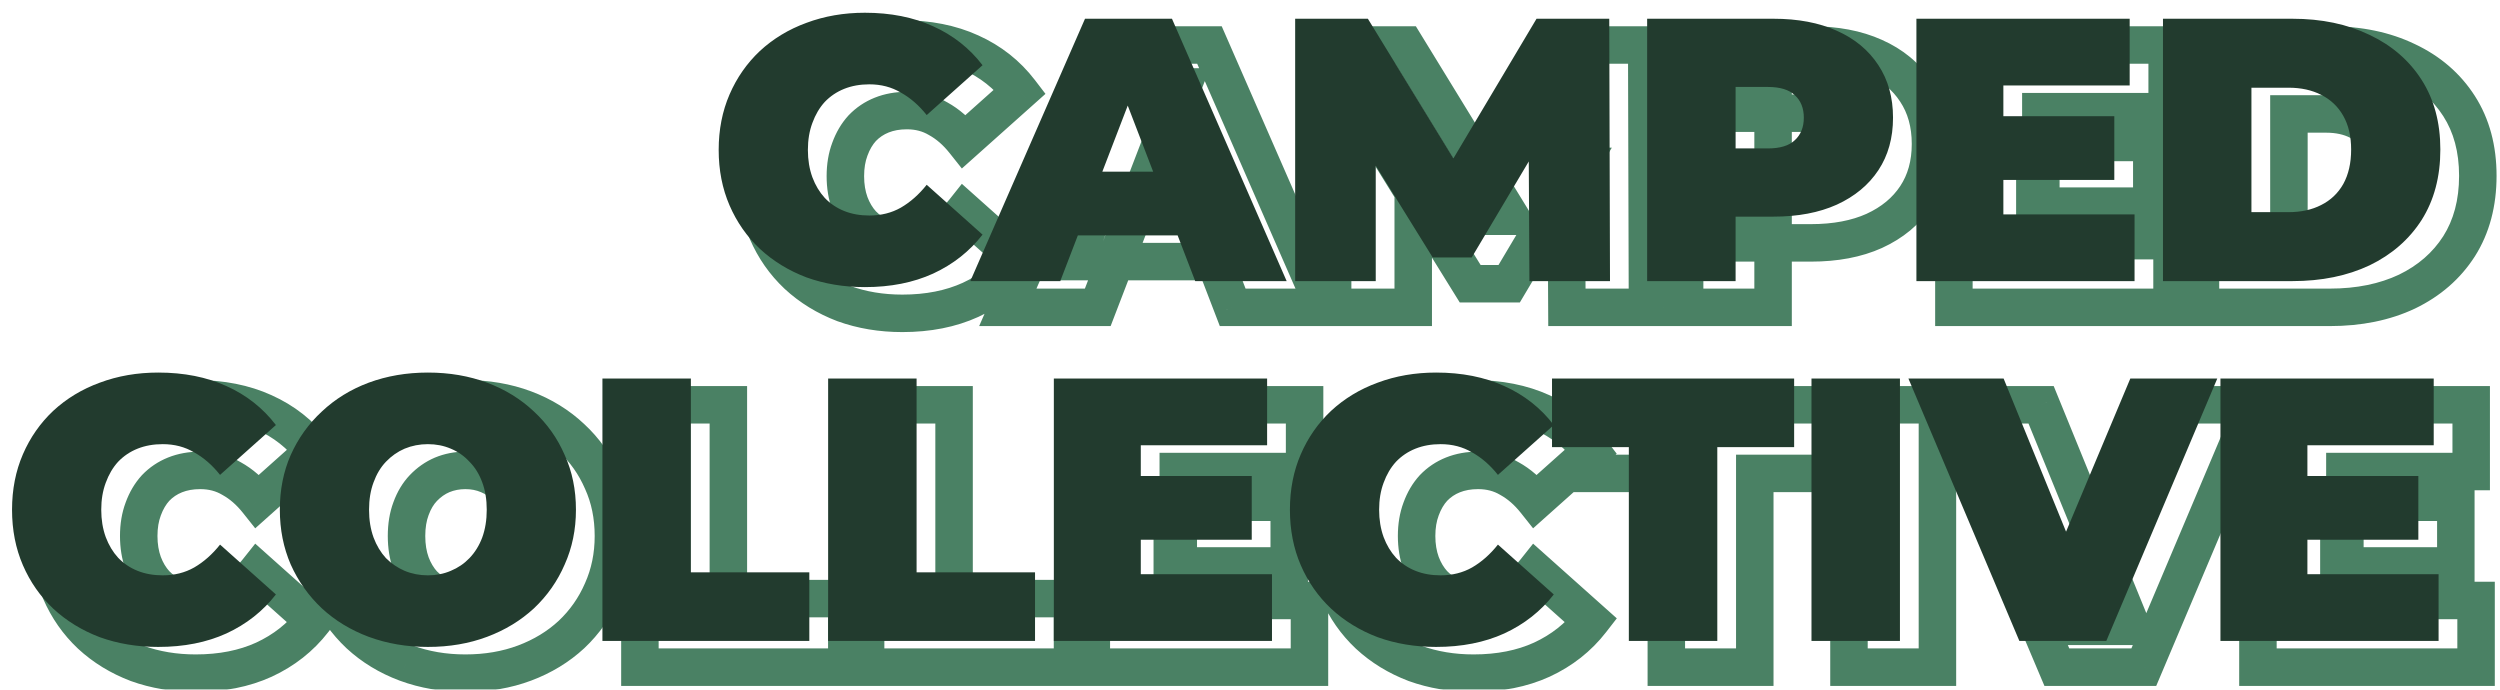 <svg width="667" height="184" viewBox="0 0 667 184" fill="none" xmlns="http://www.w3.org/2000/svg">
<mask id="path-1-outside-1_2178_1533" maskUnits="userSpaceOnUse" x="8" y="5" width="659" height="180" fill="black">
<rect fill="white" x="8" y="5" width="659" height="180"/>
<path d="M240.744 83.6C235.144 83.6 229.944 82.733 225.144 81C220.41 79.2 216.277 76.667 212.744 73.4C209.277 70.133 206.577 66.267 204.644 61.8C202.71 57.333 201.744 52.4 201.744 47C201.744 41.6 202.71 36.667 204.644 32.2C206.577 27.733 209.277 23.867 212.744 20.6C216.277 17.333 220.41 14.833 225.144 13.1C229.944 11.3 235.144 10.4 240.744 10.4C247.61 10.4 253.677 11.6 258.944 14C264.277 16.4 268.677 19.867 272.144 24.4L257.244 37.7C255.177 35.1 252.877 33.1 250.344 31.7C247.877 30.233 245.077 29.5 241.944 29.5C239.477 29.5 237.244 29.9 235.244 30.7C233.244 31.5 231.51 32.667 230.044 34.2C228.644 35.733 227.544 37.6 226.744 39.8C225.944 41.933 225.544 44.333 225.544 47C225.544 49.667 225.944 52.1 226.744 54.3C227.544 56.433 228.644 58.267 230.044 59.8C231.51 61.333 233.244 62.5 235.244 63.3C237.244 64.1 239.477 64.5 241.944 64.5C245.077 64.5 247.877 63.8 250.344 62.4C252.877 60.933 255.177 58.9 257.244 56.3L272.144 69.6C268.677 74.067 264.277 77.533 258.944 80C253.677 82.4 247.61 83.6 240.744 83.6ZM268.881 82L299.481 12H322.681L353.281 82H328.881L306.281 23.2H315.481L292.881 82H268.881ZM287.081 69.8L293.081 52.8H325.281L331.281 69.8H287.081ZM355.548 82V12H374.948L402.948 57.7H392.748L419.948 12H439.348L439.548 82H418.048L417.848 44.4H421.248L402.648 75.7H392.248L372.848 44.4H377.048V82H355.548ZM449.458 82V12H483.158C489.691 12 495.324 13.067 500.058 15.2C504.858 17.333 508.558 20.4 511.158 24.4C513.758 28.333 515.058 33 515.058 38.4C515.058 43.8 513.758 48.467 511.158 52.4C508.558 56.333 504.858 59.4 500.058 61.6C495.324 63.733 489.691 64.8 483.158 64.8H462.558L473.058 54.7V82H449.458ZM473.058 57.3L462.558 46.6H481.658C484.924 46.6 487.324 45.867 488.858 44.4C490.458 42.933 491.258 40.933 491.258 38.4C491.258 35.867 490.458 33.867 488.858 32.4C487.324 30.933 484.924 30.2 481.658 30.2H462.558L473.058 19.5V57.3ZM542.898 38H574.098V55H542.898V38ZM544.498 64.2H579.498V82H521.298V12H578.198V29.8H544.498V64.2ZM587.083 82V12H621.583C629.383 12 636.249 13.433 642.183 16.3C648.116 19.1 652.749 23.1 656.083 28.3C659.416 33.5 661.083 39.7 661.083 46.9C661.083 54.167 659.416 60.433 656.083 65.7C652.749 70.9 648.116 74.933 642.183 77.8C636.249 80.6 629.383 82 621.583 82H587.083ZM610.683 63.6H620.583C623.916 63.6 626.816 62.967 629.283 61.7C631.816 60.433 633.783 58.567 635.183 56.1C636.583 53.567 637.283 50.5 637.283 46.9C637.283 43.367 636.583 40.367 635.183 37.9C633.783 35.433 631.816 33.567 629.283 32.3C626.816 31.033 623.916 30.4 620.583 30.4H610.683V63.6ZM52.212 179.6C46.612 179.6 41.413 178.733 36.612 177C31.879 175.2 27.746 172.667 24.212 169.4C20.746 166.133 18.046 162.267 16.113 157.8C14.179 153.333 13.213 148.4 13.213 143C13.213 137.6 14.179 132.667 16.113 128.2C18.046 123.733 20.746 119.867 24.212 116.6C27.746 113.333 31.879 110.833 36.612 109.1C41.413 107.3 46.612 106.4 52.212 106.4C59.079 106.4 65.146 107.6 70.412 110C75.746 112.4 80.146 115.867 83.612 120.4L68.713 133.7C66.646 131.1 64.346 129.1 61.812 127.7C59.346 126.233 56.546 125.5 53.413 125.5C50.946 125.5 48.712 125.9 46.712 126.7C44.712 127.5 42.979 128.667 41.513 130.2C40.112 131.733 39.013 133.6 38.212 135.8C37.413 137.933 37.013 140.333 37.013 143C37.013 145.667 37.413 148.1 38.212 150.3C39.013 152.433 40.112 154.267 41.513 155.8C42.979 157.333 44.712 158.5 46.712 159.3C48.712 160.1 50.946 160.5 53.413 160.5C56.546 160.5 59.346 159.8 61.812 158.4C64.346 156.933 66.646 154.9 68.713 152.3L83.612 165.6C80.146 170.067 75.746 173.533 70.412 176C65.146 178.4 59.079 179.6 52.212 179.6ZM124.162 179.6C118.495 179.6 113.228 178.7 108.362 176.9C103.562 175.1 99.395 172.567 95.862 169.3C92.328 165.967 89.562 162.067 87.562 157.6C85.628 153.133 84.662 148.267 84.662 143C84.662 137.667 85.628 132.8 87.562 128.4C89.562 123.933 92.328 120.067 95.862 116.8C99.395 113.467 103.562 110.9 108.362 109.1C113.228 107.3 118.495 106.4 124.162 106.4C129.895 106.4 135.162 107.3 139.962 109.1C144.762 110.9 148.928 113.467 152.462 116.8C155.995 120.067 158.728 123.933 160.662 128.4C162.662 132.8 163.662 137.667 163.662 143C163.662 148.267 162.662 153.133 160.662 157.6C158.728 162.067 155.995 165.967 152.462 169.3C148.928 172.567 144.762 175.1 139.962 176.9C135.162 178.7 129.895 179.6 124.162 179.6ZM124.162 160.5C126.362 160.5 128.395 160.1 130.262 159.3C132.195 158.5 133.862 157.367 135.262 155.9C136.728 154.367 137.862 152.533 138.662 150.4C139.462 148.2 139.862 145.733 139.862 143C139.862 140.267 139.462 137.833 138.662 135.7C137.862 133.5 136.728 131.667 135.262 130.2C133.862 128.667 132.195 127.5 130.262 126.7C128.395 125.9 126.362 125.5 124.162 125.5C121.962 125.5 119.895 125.9 117.962 126.7C116.095 127.5 114.428 128.667 112.962 130.2C111.562 131.667 110.462 133.5 109.662 135.7C108.862 137.833 108.462 140.267 108.462 143C108.462 145.733 108.862 148.2 109.662 150.4C110.462 152.533 111.562 154.367 112.962 155.9C114.428 157.367 116.095 158.5 117.962 159.3C119.895 160.1 121.962 160.5 124.162 160.5ZM170.727 178V108H194.327V159.7H225.927V178H170.727ZM230.946 178V108H254.546V159.7H286.146V178H230.946ZM312.765 134H343.965V151H312.765V134ZM314.365 160.2H349.365V178H291.165V108H348.065V125.8H314.365V160.2ZM393.15 179.6C387.55 179.6 382.35 178.733 377.55 177C372.817 175.2 368.683 172.667 365.15 169.4C361.683 166.133 358.983 162.267 357.05 157.8C355.117 153.333 354.15 148.4 354.15 143C354.15 137.6 355.117 132.667 357.05 128.2C358.983 123.733 361.683 119.867 365.15 116.6C368.683 113.333 372.817 110.833 377.55 109.1C382.35 107.3 387.55 106.4 393.15 106.4C400.017 106.4 406.083 107.6 411.35 110C416.683 112.4 421.083 115.867 424.55 120.4L409.65 133.7C407.583 131.1 405.283 129.1 402.75 127.7C400.283 126.233 397.483 125.5 394.35 125.5C391.883 125.5 389.65 125.9 387.65 126.7C385.65 127.5 383.917 128.667 382.45 130.2C381.05 131.733 379.95 133.6 379.15 135.8C378.35 137.933 377.95 140.333 377.95 143C377.95 145.667 378.35 148.1 379.15 150.3C379.95 152.433 381.05 154.267 382.45 155.8C383.917 157.333 385.65 158.5 387.65 159.3C389.65 160.1 391.883 160.5 394.35 160.5C397.483 160.5 400.283 159.8 402.75 158.4C405.283 156.933 407.583 154.9 409.65 152.3L424.55 165.6C421.083 170.067 416.683 173.533 411.35 176C406.083 178.4 400.017 179.6 393.15 179.6ZM444.576 178V126.3H424.076V108H488.676V126.3H468.176V178H444.576ZM493.305 178V108H516.905V178H493.305ZM548.766 178L519.166 108H544.566L568.666 167.1H553.566L578.366 108H601.566L571.966 178H548.766ZM624.015 134H655.215V151H624.015V134ZM625.615 160.2H660.615V178H602.415V108H659.315V125.8H625.615V160.2Z"/>
</mask>
<path d="M225.144 81L223.367 85.674L223.406 85.689L223.446 85.703L225.144 81ZM212.744 73.4L209.315 77.039L209.332 77.055L209.349 77.071L212.744 73.4ZM204.644 61.8L200.055 63.786L200.055 63.786L204.644 61.8ZM204.644 32.2L200.055 30.214L200.055 30.214L204.644 32.2ZM212.744 20.6L209.349 16.929L209.332 16.945L209.315 16.961L212.744 20.6ZM225.144 13.1L226.863 17.795L226.881 17.788L226.899 17.782L225.144 13.1ZM258.944 14L256.87 18.55L256.881 18.555L256.892 18.56L258.944 14ZM272.144 24.4L275.473 28.13L278.931 25.044L276.116 21.363L272.144 24.4ZM257.244 37.7L253.33 40.811L256.624 44.956L260.573 41.43L257.244 37.7ZM250.344 31.7L247.788 35.998L247.856 36.038L247.925 36.076L250.344 31.7ZM235.244 30.7L237.101 35.342L237.101 35.342L235.244 30.7ZM230.044 34.2L226.431 30.744L226.39 30.786L226.351 30.829L230.044 34.2ZM226.744 39.8L231.425 41.556L231.434 41.532L231.443 41.509L226.744 39.8ZM226.744 54.3L222.045 56.009L222.053 56.032L222.062 56.056L226.744 54.3ZM230.044 59.8L226.351 63.171L226.39 63.214L226.431 63.256L230.044 59.8ZM235.244 63.3L233.387 67.942L233.387 67.942L235.244 63.3ZM250.344 62.4L252.812 66.748L252.83 66.738L252.849 66.727L250.344 62.4ZM257.244 56.3L260.573 52.57L256.624 49.044L253.33 53.189L257.244 56.3ZM272.144 69.6L276.094 72.666L278.956 68.978L275.473 65.87L272.144 69.6ZM258.944 80L261.017 84.55L261.03 84.544L261.043 84.538L258.944 80ZM240.744 78.6C235.667 78.6 231.047 77.816 226.842 76.297L223.446 85.703C228.841 87.651 234.621 88.6 240.744 88.6V78.6ZM226.921 76.326C222.754 74.742 219.177 72.538 216.138 69.729L209.349 77.071C213.377 80.795 218.067 83.658 223.367 85.674L226.921 76.326ZM216.173 69.761C213.212 66.971 210.902 63.67 209.232 59.814L200.055 63.786C202.253 68.863 205.342 73.296 209.315 77.039L216.173 69.761ZM209.232 59.814C207.599 56.04 206.744 51.792 206.744 47H196.744C196.744 53.008 197.822 58.627 200.055 63.786L209.232 59.814ZM206.744 47C206.744 42.208 207.599 37.96 209.232 34.186L200.055 30.214C197.822 35.373 196.744 40.992 196.744 47H206.744ZM209.232 34.186C210.902 30.33 213.212 27.029 216.173 24.239L209.315 16.961C205.342 20.704 202.253 25.137 200.055 30.214L209.232 34.186ZM216.138 24.271C219.163 21.474 222.72 19.312 226.863 17.795L223.424 8.405C218.101 10.354 213.391 13.192 209.349 16.929L216.138 24.271ZM226.899 17.782C231.088 16.211 235.688 15.4 240.744 15.4V5.4C234.6 5.4 228.799 6.389 223.388 8.418L226.899 17.782ZM240.744 15.4C247.027 15.4 252.365 16.497 256.87 18.55L261.017 9.45C254.989 6.703 248.194 5.4 240.744 5.4V15.4ZM256.892 18.56C261.488 20.628 265.222 23.58 268.172 27.437L276.116 21.363C272.132 16.154 267.066 12.172 260.996 9.44L256.892 18.56ZM268.814 20.67L253.914 33.97L260.573 41.43L275.473 28.13L268.814 20.67ZM261.158 34.589C258.741 31.548 255.951 29.086 252.762 27.324L247.925 36.076C249.803 37.114 251.613 38.652 253.33 40.811L261.158 34.589ZM252.899 27.402C249.589 25.434 245.891 24.5 241.944 24.5V34.5C244.263 34.5 246.165 35.032 247.788 35.998L252.899 27.402ZM241.944 24.5C238.932 24.5 236.057 24.99 233.387 26.058L237.101 35.342C238.431 34.81 240.022 34.5 241.944 34.5V24.5ZM233.387 26.058C230.734 27.119 228.399 28.686 226.431 30.744L233.657 37.656C234.622 36.647 235.754 35.881 237.101 35.342L233.387 26.058ZM226.351 30.829C224.458 32.903 223.04 35.355 222.045 38.091L231.443 41.509C232.048 39.845 232.83 38.564 233.736 37.571L226.351 30.829ZM222.062 38.044C221.019 40.826 220.544 43.834 220.544 47H230.544C230.544 44.833 230.868 43.041 231.425 41.556L222.062 38.044ZM220.544 47C220.544 50.169 221.02 53.191 222.045 56.009L231.443 52.591C230.868 51.01 230.544 49.164 230.544 47H220.544ZM222.062 56.056C223.064 58.727 224.482 61.123 226.351 63.171L233.736 56.429C232.806 55.41 232.023 54.139 231.425 52.544L222.062 56.056ZM226.431 63.256C228.399 65.314 230.734 66.881 233.387 67.942L237.101 58.658C235.754 58.119 234.622 57.353 233.657 56.344L226.431 63.256ZM233.387 67.942C236.057 69.01 238.932 69.5 241.944 69.5V59.5C240.022 59.5 238.431 59.19 237.101 58.658L233.387 67.942ZM241.944 69.5C245.849 69.5 249.516 68.619 252.812 66.748L247.876 58.052C246.238 58.981 244.305 59.5 241.944 59.5V69.5ZM252.849 66.727C255.992 64.908 258.754 62.436 261.158 59.411L253.33 53.189C251.6 55.364 249.762 56.959 247.839 58.073L252.849 66.727ZM253.914 60.03L268.814 73.33L275.473 65.87L260.573 52.57L253.914 60.03ZM268.194 66.534C265.237 70.344 261.482 73.317 256.845 75.462L261.043 84.538C267.072 81.749 272.117 77.789 276.094 72.666L268.194 66.534ZM256.87 75.45C252.365 77.503 247.027 78.6 240.744 78.6V88.6C248.194 88.6 254.989 87.297 261.017 84.55L256.87 75.45ZM268.881 82L264.3 79.997L261.239 87H268.881V82ZM299.481 12V7H296.21L294.9 9.997L299.481 12ZM322.681 12L327.263 9.997L325.952 7H322.681V12ZM353.281 82V87H360.924L357.863 79.997L353.281 82ZM328.881 82L324.214 83.794L325.446 87H328.881V82ZM306.281 23.2V18.2H299.003L301.614 24.994L306.281 23.2ZM315.481 23.2L320.148 24.994L322.76 18.2H315.481V23.2ZM292.881 82V87H296.316L297.548 83.794L292.881 82ZM287.081 69.8L282.366 68.136L280.014 74.8H287.081V69.8ZM293.081 52.8V47.8H289.544L288.366 51.136L293.081 52.8ZM325.281 52.8L329.996 51.136L328.819 47.8H325.281V52.8ZM331.281 69.8V74.8H338.348L335.996 68.136L331.281 69.8ZM273.463 84.003L304.063 14.003L294.9 9.997L264.3 79.997L273.463 84.003ZM299.481 17H322.681V7H299.481V17ZM318.1 14.003L348.7 84.003L357.863 79.997L327.263 9.997L318.1 14.003ZM353.281 77H328.881V87H353.281V77ZM333.548 80.206L310.948 21.406L301.614 24.994L324.214 83.794L333.548 80.206ZM306.281 28.2H315.481V18.2H306.281V28.2ZM310.814 21.406L288.214 80.206L297.548 83.794L320.148 24.994L310.814 21.406ZM292.881 77H268.881V87H292.881V77ZM291.796 71.464L297.796 54.464L288.366 51.136L282.366 68.136L291.796 71.464ZM293.081 57.8H325.281V47.8H293.081V57.8ZM320.566 54.464L326.566 71.464L335.996 68.136L329.996 51.136L320.566 54.464ZM331.281 64.8H287.081V74.8H331.281V64.8ZM355.548 82H350.548V87H355.548V82ZM355.548 12V7H350.548V12H355.548ZM374.948 12L379.211 9.388L377.748 7H374.948V12ZM402.948 57.7V62.7H411.875L407.211 55.088L402.948 57.7ZM392.748 57.7L388.451 55.143L383.953 62.7H392.748V57.7ZM419.948 12V7H417.105L415.651 9.443L419.948 12ZM439.348 12L444.348 11.986L444.333 7H439.348V12ZM439.548 82V87H444.562L444.548 81.986L439.548 82ZM418.048 82L413.048 82.027L413.074 87H418.048V82ZM417.848 44.4V39.4H412.821L412.848 44.427L417.848 44.4ZM421.248 44.4L425.546 46.954L430.035 39.4H421.248V44.4ZM402.648 75.7V80.7H405.493L406.946 78.254L402.648 75.7ZM392.248 75.7L387.998 78.334L389.464 80.7H392.248V75.7ZM372.848 44.4V39.4H363.866L368.598 47.034L372.848 44.4ZM377.048 44.4H382.048V39.4H377.048V44.4ZM377.048 82V87H382.048V82H377.048ZM360.548 82V12H350.548V82H360.548ZM355.548 17H374.948V7H355.548V17ZM370.684 14.612L398.684 60.312L407.211 55.088L379.211 9.388L370.684 14.612ZM402.948 52.7H392.748V62.7H402.948V52.7ZM397.044 60.257L424.244 14.557L415.651 9.443L388.451 55.143L397.044 60.257ZM419.948 17H439.348V7H419.948V17ZM434.348 12.014L434.548 82.014L444.548 81.986L444.348 11.986L434.348 12.014ZM439.548 77H418.048V87H439.548V77ZM423.048 81.973L422.848 44.373L412.848 44.427L413.048 82.027L423.048 81.973ZM417.848 49.4H421.248V39.4H417.848V49.4ZM416.949 41.846L398.349 73.146L406.946 78.254L425.546 46.954L416.949 41.846ZM402.648 70.7H392.248V80.7H402.648V70.7ZM396.498 73.066L377.098 41.766L368.598 47.034L387.998 78.334L396.498 73.066ZM372.848 49.4H377.048V39.4H372.848V49.4ZM372.048 44.4V82H382.048V44.4H372.048ZM377.048 77H355.548V87H377.048V77ZM449.458 82H444.458V87H449.458V82ZM449.458 12V7H444.458V12H449.458ZM500.058 15.2L498.003 19.758L498.015 19.764L498.027 19.769L500.058 15.2ZM511.158 24.4L506.966 27.125L506.976 27.141L506.987 27.157L511.158 24.4ZM511.158 52.4L506.987 49.643L506.987 49.643L511.158 52.4ZM500.058 61.6L502.112 66.158L502.127 66.152L502.141 66.145L500.058 61.6ZM462.558 64.8L459.092 61.197L450.147 69.8H462.558V64.8ZM473.058 54.7H478.058V42.953L469.592 51.096L473.058 54.7ZM473.058 82V87H478.058V82H473.058ZM473.058 57.3L469.489 60.802L478.058 69.534V57.3H473.058ZM462.558 46.6V41.6H450.646L458.989 50.102L462.558 46.6ZM488.858 44.4L485.479 40.714L485.44 40.75L485.402 40.787L488.858 44.4ZM488.858 32.4L485.402 36.013L485.44 36.05L485.479 36.086L488.858 32.4ZM462.558 30.2L458.989 26.698L450.646 35.2H462.558V30.2ZM473.058 19.5H478.058V7.266L469.489 15.998L473.058 19.5ZM454.458 82V12H444.458V82H454.458ZM449.458 17H483.158V7H449.458V17ZM483.158 17C489.16 17 494.06 17.981 498.003 19.758L502.112 10.642C496.589 8.152 490.222 7 483.158 7V17ZM498.027 19.769C502.036 21.551 504.945 24.017 506.966 27.125L515.35 21.675C512.17 16.783 507.679 13.116 502.089 10.631L498.027 19.769ZM506.987 27.157C508.971 30.158 510.058 33.834 510.058 38.4H520.058C520.058 32.166 518.545 26.508 515.329 21.643L506.987 27.157ZM510.058 38.4C510.058 42.966 508.971 46.642 506.987 49.643L515.329 55.157C518.545 50.292 520.058 44.634 520.058 38.4H510.058ZM506.987 49.643C504.962 52.706 502.03 55.196 497.975 57.055L502.141 66.145C507.686 63.604 512.154 59.961 515.329 55.157L506.987 49.643ZM498.003 57.042C494.06 58.819 489.16 59.8 483.158 59.8V69.8C490.222 69.8 496.589 68.648 502.112 66.158L498.003 57.042ZM483.158 59.8H462.558V69.8H483.158V59.8ZM466.024 68.403L476.524 58.303L469.592 51.096L459.092 61.197L466.024 68.403ZM468.058 54.7V82H478.058V54.7H468.058ZM473.058 77H449.458V87H473.058V77ZM476.627 53.798L466.127 43.098L458.989 50.102L469.489 60.802L476.627 53.798ZM462.558 51.6H481.658V41.6H462.558V51.6ZM481.658 51.6C485.537 51.6 489.456 50.747 492.314 48.013L485.402 40.787C485.193 40.986 484.312 41.6 481.658 41.6V51.6ZM492.236 48.086C495.045 45.512 496.258 42.078 496.258 38.4H486.258C486.258 39.788 485.871 40.355 485.479 40.714L492.236 48.086ZM496.258 38.4C496.258 34.722 495.045 31.288 492.236 28.714L485.479 36.086C485.871 36.445 486.258 37.012 486.258 38.4H496.258ZM492.314 28.787C489.456 26.053 485.537 25.2 481.658 25.2V35.2C484.312 35.2 485.193 35.814 485.402 36.013L492.314 28.787ZM481.658 25.2H462.558V35.2H481.658V25.2ZM466.127 33.702L476.627 23.002L469.489 15.998L458.989 26.698L466.127 33.702ZM468.058 19.5V57.3H478.058V19.5H468.058ZM542.898 38V33H537.898V38H542.898ZM574.098 38H579.098V33H574.098V38ZM574.098 55V60H579.098V55H574.098ZM542.898 55H537.898V60H542.898V55ZM544.498 64.2H539.498V69.2H544.498V64.2ZM579.498 64.2H584.498V59.2H579.498V64.2ZM579.498 82V87H584.498V82H579.498ZM521.298 82H516.298V87H521.298V82ZM521.298 12V7H516.298V12H521.298ZM578.198 12H583.198V7H578.198V12ZM578.198 29.8V34.8H583.198V29.8H578.198ZM544.498 29.8V24.8H539.498V29.8H544.498ZM542.898 43H574.098V33H542.898V43ZM569.098 38V55H579.098V38H569.098ZM574.098 50H542.898V60H574.098V50ZM547.898 55V38H537.898V55H547.898ZM544.498 69.2H579.498V59.2H544.498V69.2ZM574.498 64.2V82H584.498V64.2H574.498ZM579.498 77H521.298V87H579.498V77ZM526.298 82V12H516.298V82H526.298ZM521.298 17H578.198V7H521.298V17ZM573.198 12V29.8H583.198V12H573.198ZM578.198 24.8H544.498V34.8H578.198V24.8ZM539.498 29.8V64.2H549.498V29.8H539.498ZM587.083 82H582.083V87H587.083V82ZM587.083 12V7H582.083V12H587.083ZM642.183 16.3L640.008 20.802L640.028 20.812L640.049 20.822L642.183 16.3ZM656.083 28.3L651.873 30.998L651.873 30.998L656.083 28.3ZM656.083 65.7L660.292 68.398L660.3 68.386L660.308 68.374L656.083 65.7ZM642.183 77.8L644.317 82.322L644.337 82.312L644.358 82.302L642.183 77.8ZM610.683 63.6H605.683V68.6H610.683V63.6ZM629.283 61.7L627.047 57.228L627.023 57.24L626.999 57.252L629.283 61.7ZM635.183 56.1L639.531 58.568L639.545 58.543L639.559 58.518L635.183 56.1ZM635.183 37.9L639.531 35.432L639.531 35.432L635.183 37.9ZM629.283 32.3L626.999 36.748L627.023 36.76L627.047 36.772L629.283 32.3ZM610.683 30.4V25.4H605.683V30.4H610.683ZM592.083 82V12H582.083V82H592.083ZM587.083 17H621.583V7H587.083V17ZM621.583 17C628.767 17 634.866 18.318 640.008 20.802L644.358 11.798C637.633 8.549 629.999 7 621.583 7V17ZM640.049 20.822C645.188 23.247 649.079 26.639 651.873 30.998L660.292 25.602C656.42 19.561 651.044 14.953 644.317 11.778L640.049 20.822ZM651.873 30.998C654.61 35.267 656.083 40.495 656.083 46.9H666.083C666.083 38.905 664.223 31.733 660.292 25.602L651.873 30.998ZM656.083 46.9C656.083 53.38 654.606 58.684 651.858 63.026L660.308 68.374C664.227 62.182 666.083 54.953 666.083 46.9H656.083ZM651.873 63.002C649.072 67.372 645.167 70.805 640.008 73.298L644.358 82.302C651.065 79.062 656.427 74.428 660.292 68.398L651.873 63.002ZM640.049 73.278C634.897 75.709 628.783 77 621.583 77V87C629.983 87 637.602 85.491 644.317 82.322L640.049 73.278ZM621.583 77H587.083V87H621.583V77ZM610.683 68.6H620.583V58.6H610.683V68.6ZM620.583 68.6C624.551 68.6 628.264 67.844 631.567 66.148L626.999 57.252C625.368 58.09 623.281 58.6 620.583 58.6V68.6ZM631.519 66.172C634.941 64.461 637.642 61.896 639.531 58.568L630.834 53.632C629.923 55.237 628.691 56.406 627.047 57.228L631.519 66.172ZM639.559 58.518C641.456 55.085 642.283 51.143 642.283 46.9H632.283C632.283 49.857 631.709 52.048 630.807 53.682L639.559 58.518ZM642.283 46.9C642.283 42.712 641.451 38.815 639.531 35.432L630.834 40.368C631.714 41.919 632.283 44.022 632.283 46.9H642.283ZM639.531 35.432C637.642 32.104 634.941 29.539 631.519 27.828L627.047 36.772C628.691 37.594 629.923 38.763 630.834 40.368L639.531 35.432ZM631.567 27.852C628.264 26.156 624.551 25.4 620.583 25.4V35.4C623.281 35.4 625.368 35.91 626.999 36.748L631.567 27.852ZM620.583 25.4H610.683V35.4H620.583V25.4ZM605.683 30.4V63.6H615.683V30.4H605.683ZM36.612 177L34.835 181.673L34.875 181.688L34.914 181.703L36.612 177ZM24.212 169.4L20.784 173.039L20.801 173.055L20.818 173.071L24.212 169.4ZM16.113 157.8L11.524 159.786L11.524 159.786L16.113 157.8ZM16.113 128.2L11.524 126.214L11.524 126.214L16.113 128.2ZM24.212 116.6L20.818 112.929L20.801 112.945L20.784 112.961L24.212 116.6ZM36.612 109.1L38.332 113.795L38.35 113.788L38.368 113.782L36.612 109.1ZM70.412 110L68.339 114.55L68.35 114.555L68.361 114.56L70.412 110ZM83.612 120.4L86.942 124.13L90.399 121.044L87.584 117.363L83.612 120.4ZM68.713 133.7L64.798 136.811L68.093 140.956L72.042 137.43L68.713 133.7ZM61.812 127.7L59.257 131.998L59.325 132.038L59.394 132.076L61.812 127.7ZM46.712 126.7L48.569 131.342L48.569 131.342L46.712 126.7ZM41.513 130.2L37.899 126.744L37.859 126.786L37.82 126.829L41.513 130.2ZM38.212 135.8L42.894 137.556L42.903 137.532L42.911 137.509L38.212 135.8ZM38.212 150.3L33.514 152.009L33.522 152.032L33.531 152.056L38.212 150.3ZM41.513 155.8L37.82 159.171L37.859 159.214L37.899 159.256L41.513 155.8ZM46.712 159.3L44.855 163.942L44.855 163.942L46.712 159.3ZM61.812 158.4L64.281 162.748L64.299 162.738L64.318 162.727L61.812 158.4ZM68.713 152.3L72.042 148.57L68.093 145.044L64.798 149.189L68.713 152.3ZM83.612 165.6L87.562 168.666L90.424 164.978L86.942 161.87L83.612 165.6ZM70.412 176L72.486 180.55L72.499 180.544L72.511 180.538L70.412 176ZM52.212 174.6C47.135 174.6 42.516 173.816 38.311 172.297L34.914 181.703C40.309 183.651 46.09 184.6 52.212 184.6V174.6ZM38.39 172.327C34.223 170.742 30.646 168.538 27.607 165.729L20.818 173.071C24.846 176.795 29.535 179.658 34.835 181.673L38.39 172.327ZM27.642 165.761C24.681 162.971 22.37 159.67 20.701 155.814L11.524 159.786C13.721 164.863 16.811 169.296 20.784 173.039L27.642 165.761ZM20.701 155.814C19.067 152.04 18.212 147.792 18.212 143H8.213C8.213 149.008 9.291 154.627 11.524 159.786L20.701 155.814ZM18.212 143C18.212 138.208 19.067 133.96 20.701 130.186L11.524 126.214C9.291 131.373 8.213 136.992 8.213 143H18.212ZM20.701 130.186C22.37 126.33 24.681 123.029 27.642 120.239L20.784 112.961C16.811 116.704 13.721 121.137 11.524 126.214L20.701 130.186ZM27.607 120.271C30.632 117.474 34.189 115.312 38.332 113.795L34.893 104.405C29.569 106.354 24.86 109.192 20.818 112.929L27.607 120.271ZM38.368 113.782C42.557 112.211 47.157 111.4 52.212 111.4V101.4C46.068 101.4 40.268 102.389 34.857 104.418L38.368 113.782ZM52.212 111.4C58.495 111.4 63.833 112.497 68.339 114.55L72.486 105.45C66.458 102.703 59.663 101.4 52.212 101.4V111.4ZM68.361 114.56C72.957 116.628 76.691 119.58 79.641 123.437L87.584 117.363C83.601 112.154 78.534 108.172 72.464 105.44L68.361 114.56ZM80.283 116.67L65.383 129.97L72.042 137.43L86.942 124.13L80.283 116.67ZM72.627 130.589C70.21 127.548 67.42 125.086 64.231 123.324L59.394 132.076C61.272 133.114 63.082 134.652 64.798 136.811L72.627 130.589ZM64.368 123.402C61.058 121.434 57.36 120.5 53.413 120.5V130.5C55.732 130.5 57.634 131.032 59.257 131.998L64.368 123.402ZM53.413 120.5C50.401 120.5 47.526 120.99 44.855 122.058L48.569 131.342C49.9 130.81 51.49 130.5 53.413 130.5V120.5ZM44.856 122.058C42.203 123.119 39.868 124.686 37.899 126.744L45.126 133.656C46.091 132.647 47.222 131.881 48.569 131.342L44.856 122.058ZM37.82 126.829C35.926 128.903 34.509 131.355 33.514 134.091L42.911 137.509C43.516 135.845 44.299 134.564 45.205 133.571L37.82 126.829ZM33.531 134.044C32.488 136.826 32.013 139.834 32.013 143H42.013C42.013 140.833 42.337 139.041 42.894 137.556L33.531 134.044ZM32.013 143C32.013 146.169 32.489 149.191 33.514 152.009L42.911 148.591C42.336 147.009 42.013 145.164 42.013 143H32.013ZM33.531 152.056C34.533 154.727 35.95 157.124 37.82 159.171L45.205 152.429C44.275 151.41 43.492 150.139 42.894 148.544L33.531 152.056ZM37.899 159.256C39.868 161.314 42.203 162.881 44.855 163.942L48.569 154.658C47.222 154.119 46.091 153.353 45.126 152.344L37.899 159.256ZM44.855 163.942C47.526 165.01 50.401 165.5 53.413 165.5V155.5C51.49 155.5 49.9 155.19 48.569 154.658L44.855 163.942ZM53.413 165.5C57.318 165.5 60.985 164.619 64.281 162.748L59.344 154.052C57.707 154.981 55.773 155.5 53.413 155.5V165.5ZM64.318 162.727C67.46 160.908 70.223 158.436 72.627 155.411L64.798 149.189C63.069 151.364 61.231 152.959 59.307 154.073L64.318 162.727ZM65.383 156.03L80.283 169.33L86.942 161.87L72.042 148.57L65.383 156.03ZM79.663 162.534C76.706 166.344 72.951 169.317 68.314 171.462L72.511 180.538C78.541 177.749 83.586 173.789 87.562 168.666L79.663 162.534ZM68.339 171.45C63.833 173.503 58.495 174.6 52.212 174.6V184.6C59.663 184.6 66.458 183.297 72.486 180.55L68.339 171.45ZM108.362 176.9L106.606 181.582L106.617 181.586L106.627 181.59L108.362 176.9ZM95.862 169.3L92.431 172.937L92.449 172.954L92.467 172.971L95.862 169.3ZM87.562 157.6L82.973 159.586L82.986 159.615L82.998 159.643L87.562 157.6ZM87.562 128.4L82.998 126.357L82.991 126.373L82.984 126.389L87.562 128.4ZM95.862 116.8L99.256 120.471L99.275 120.454L99.293 120.437L95.862 116.8ZM108.362 109.1L106.627 104.41L106.617 104.414L106.606 104.418L108.362 109.1ZM139.962 109.1L138.206 113.782L138.206 113.782L139.962 109.1ZM152.462 116.8L149.031 120.437L149.049 120.454L149.067 120.471L152.462 116.8ZM160.662 128.4L156.073 130.386L156.091 130.428L156.11 130.469L160.662 128.4ZM160.662 157.6L156.098 155.557L156.086 155.585L156.073 155.614L160.662 157.6ZM152.462 169.3L155.856 172.971L155.874 172.954L155.893 172.937L152.462 169.3ZM139.962 176.9L138.206 172.218L138.206 172.218L139.962 176.9ZM130.262 159.3L128.35 154.68L128.321 154.692L128.292 154.704L130.262 159.3ZM135.262 155.9L131.649 152.444L131.645 152.448L135.262 155.9ZM138.662 150.4L143.343 152.156L143.352 152.132L143.361 152.109L138.662 150.4ZM138.662 135.7L133.963 137.409L133.971 137.432L133.98 137.456L138.662 135.7ZM135.262 130.2L131.569 133.571L131.646 133.655L131.726 133.736L135.262 130.2ZM130.262 126.7L128.292 131.296L128.321 131.308L128.35 131.32L130.262 126.7ZM117.962 126.7L116.05 122.08L116.021 122.092L115.992 122.104L117.962 126.7ZM112.962 130.2L109.349 126.744L109.345 126.748L112.962 130.2ZM109.662 135.7L114.343 137.456L114.352 137.432L114.361 137.409L109.662 135.7ZM109.662 150.4L104.963 152.109L104.971 152.132L104.98 152.156L109.662 150.4ZM112.962 155.9L109.269 159.271L109.346 159.355L109.426 159.436L112.962 155.9ZM117.962 159.3L115.992 163.896L116.021 163.908L116.05 163.92L117.962 159.3ZM124.162 174.6C119.033 174.6 114.359 173.787 110.096 172.21L106.627 181.59C112.098 183.613 117.958 184.6 124.162 184.6V174.6ZM110.117 172.218C105.884 170.631 102.283 168.427 99.256 165.629L92.467 172.971C96.507 176.706 101.24 179.569 106.606 181.582L110.117 172.218ZM99.293 165.663C96.242 162.785 93.858 159.427 92.125 155.557L82.998 159.643C85.265 164.706 88.415 169.149 92.431 172.937L99.293 165.663ZM92.15 155.614C90.51 151.824 89.662 147.64 89.662 143H79.662C79.662 148.893 80.747 154.442 82.973 159.586L92.15 155.614ZM89.662 143C89.662 138.283 90.514 134.111 92.139 130.411L82.984 126.389C80.743 131.489 79.662 137.051 79.662 143H89.662ZM92.125 130.443C93.854 126.582 96.227 123.272 99.256 120.471L92.467 113.129C88.43 116.861 85.269 121.285 82.998 126.357L92.125 130.443ZM99.293 120.437C102.316 117.585 105.905 115.361 110.117 113.782L106.606 104.418C101.219 106.439 96.474 109.349 92.431 113.163L99.293 120.437ZM110.096 113.79C114.359 112.213 119.033 111.4 124.162 111.4V101.4C117.958 101.4 112.098 102.387 106.627 104.41L110.096 113.79ZM124.162 111.4C129.366 111.4 134.03 112.216 138.206 113.782L141.717 104.418C136.293 102.384 130.424 101.4 124.162 101.4V111.4ZM138.206 113.782C142.419 115.361 146.007 117.585 149.031 120.437L155.893 113.163C151.85 109.349 147.105 106.439 141.717 104.418L138.206 113.782ZM149.067 120.471C152.084 123.26 154.413 126.551 156.073 130.386L165.25 126.414C163.044 121.316 159.906 116.873 155.856 113.129L149.067 120.471ZM156.11 130.469C157.785 134.155 158.662 138.306 158.662 143H168.662C168.662 137.027 167.538 131.445 165.214 126.331L156.11 130.469ZM158.662 143C158.662 147.617 157.789 151.781 156.098 155.557L165.225 159.643C167.534 154.486 168.662 148.917 168.662 143H158.662ZM156.073 155.614C154.409 159.459 152.069 162.797 149.031 165.663L155.893 172.937C159.921 169.137 163.048 164.675 165.25 159.586L156.073 155.614ZM149.067 165.629C146.04 168.427 142.44 170.631 138.206 172.218L141.717 181.582C147.084 179.569 151.817 176.706 155.856 172.971L149.067 165.629ZM138.206 172.218C134.03 173.784 129.366 174.6 124.162 174.6V184.6C130.424 184.6 136.293 183.616 141.717 181.582L138.206 172.218ZM124.162 165.5C126.982 165.5 129.692 164.984 132.231 163.896L128.292 154.704C127.098 155.216 125.742 155.5 124.162 155.5V165.5ZM132.173 163.92C134.729 162.863 136.982 161.339 138.878 159.352L131.645 152.448C130.741 153.394 129.661 154.137 128.35 154.68L132.173 163.92ZM138.875 159.356C140.843 157.299 142.324 154.875 143.343 152.156L133.98 148.644C133.4 150.192 132.614 151.435 131.649 152.444L138.875 159.356ZM143.361 152.109C144.39 149.278 144.862 146.22 144.862 143H134.862C134.862 145.246 134.533 147.122 133.963 148.691L143.361 152.109ZM144.862 143C144.862 139.784 144.391 136.739 143.343 133.944L133.98 137.456C134.532 138.928 134.862 140.75 134.862 143H144.862ZM143.361 133.991C142.343 131.193 140.843 128.711 138.797 126.664L131.726 133.736C132.613 134.623 133.38 135.807 133.963 137.409L143.361 133.991ZM138.954 126.829C137.055 124.749 134.779 123.158 132.173 122.08L128.35 131.32C129.611 131.842 130.668 132.584 131.569 133.571L138.954 126.829ZM132.231 122.104C129.692 121.016 126.982 120.5 124.162 120.5V130.5C125.742 130.5 127.098 130.784 128.292 131.296L132.231 122.104ZM124.162 120.5C121.34 120.5 118.62 121.016 116.05 122.08L119.873 131.32C121.17 130.784 122.583 130.5 124.162 130.5V120.5ZM115.992 122.104C113.479 123.181 111.259 124.746 109.349 126.744L116.575 133.656C117.597 132.587 118.711 131.819 119.931 131.296L115.992 122.104ZM109.345 126.748C107.399 128.786 105.963 131.241 104.963 133.991L114.361 137.409C114.961 135.759 115.724 134.547 116.578 133.652L109.345 126.748ZM104.98 133.944C103.932 136.739 103.462 139.784 103.462 143H113.462C113.462 140.75 113.791 138.928 114.343 137.456L104.98 133.944ZM103.462 143C103.462 146.22 103.933 149.278 104.963 152.109L114.361 148.691C113.79 147.122 113.462 145.246 113.462 143H103.462ZM104.98 152.156C105.982 154.827 107.4 157.224 109.269 159.271L116.654 152.529C115.724 151.51 114.941 150.239 114.343 148.644L104.98 152.156ZM109.426 159.436C111.333 161.342 113.528 162.84 115.992 163.896L119.931 154.704C118.662 154.16 117.524 153.391 116.497 152.364L109.426 159.436ZM116.05 163.92C118.62 164.984 121.34 165.5 124.162 165.5V155.5C122.583 155.5 121.17 155.216 119.873 154.68L116.05 163.92ZM170.727 178H165.727V183H170.727V178ZM170.727 108V103H165.727V108H170.727ZM194.327 108H199.327V103H194.327V108ZM194.327 159.7H189.327V164.7H194.327V159.7ZM225.927 159.7H230.927V154.7H225.927V159.7ZM225.927 178V183H230.927V178H225.927ZM175.727 178V108H165.727V178H175.727ZM170.727 113H194.327V103H170.727V113ZM189.327 108V159.7H199.327V108H189.327ZM194.327 164.7H225.927V154.7H194.327V164.7ZM220.927 159.7V178H230.927V159.7H220.927ZM225.927 173H170.727V183H225.927V173ZM230.946 178H225.946V183H230.946V178ZM230.946 108V103H225.946V108H230.946ZM254.546 108H259.546V103H254.546V108ZM254.546 159.7H249.546V164.7H254.546V159.7ZM286.146 159.7H291.146V154.7H286.146V159.7ZM286.146 178V183H291.146V178H286.146ZM235.946 178V108H225.946V178H235.946ZM230.946 113H254.546V103H230.946V113ZM249.546 108V159.7H259.546V108H249.546ZM254.546 164.7H286.146V154.7H254.546V164.7ZM281.146 159.7V178H291.146V159.7H281.146ZM286.146 173H230.946V183H286.146V173ZM312.765 134V129H307.765V134H312.765ZM343.965 134H348.965V129H343.965V134ZM343.965 151V156H348.965V151H343.965ZM312.765 151H307.765V156H312.765V151ZM314.365 160.2H309.365V165.2H314.365V160.2ZM349.365 160.2H354.365V155.2H349.365V160.2ZM349.365 178V183H354.365V178H349.365ZM291.165 178H286.165V183H291.165V178ZM291.165 108V103H286.165V108H291.165ZM348.065 108H353.065V103H348.065V108ZM348.065 125.8V130.8H353.065V125.8H348.065ZM314.365 125.8V120.8H309.365V125.8H314.365ZM312.765 139H343.965V129H312.765V139ZM338.965 134V151H348.965V134H338.965ZM343.965 146H312.765V156H343.965V146ZM317.765 151V134H307.765V151H317.765ZM314.365 165.2H349.365V155.2H314.365V165.2ZM344.365 160.2V178H354.365V160.2H344.365ZM349.365 173H291.165V183H349.365V173ZM296.165 178V108H286.165V178H296.165ZM291.165 113H348.065V103H291.165V113ZM343.065 108V125.8H353.065V108H343.065ZM348.065 120.8H314.365V130.8H348.065V120.8ZM309.365 125.8V160.2H319.365V125.8H309.365ZM377.55 177L375.773 181.673L375.812 181.688L375.852 181.703L377.55 177ZM365.15 169.4L361.721 173.039L361.738 173.055L361.756 173.071L365.15 169.4ZM357.05 157.8L352.461 159.786L352.461 159.786L357.05 157.8ZM357.05 128.2L352.461 126.214L352.461 126.214L357.05 128.2ZM365.15 116.6L361.756 112.929L361.738 112.945L361.721 112.961L365.15 116.6ZM377.55 109.1L379.269 113.795L379.287 113.788L379.306 113.782L377.55 109.1ZM411.35 110L409.277 114.55L409.287 114.555L409.298 114.56L411.35 110ZM424.55 120.4L427.88 124.13L431.337 121.044L428.522 117.363L424.55 120.4ZM409.65 133.7L405.736 136.811L409.03 140.956L412.98 137.43L409.65 133.7ZM402.75 127.7L400.195 131.998L400.262 132.038L400.332 132.076L402.75 127.7ZM387.65 126.7L389.507 131.342L389.507 131.342L387.65 126.7ZM382.45 130.2L378.837 126.744L378.797 126.786L378.758 126.829L382.45 130.2ZM379.15 135.8L383.832 137.556L383.84 137.532L383.849 137.509L379.15 135.8ZM379.15 150.3L374.451 152.009L374.46 152.032L374.468 152.056L379.15 150.3ZM382.45 155.8L378.758 159.171L378.797 159.214L378.837 159.256L382.45 155.8ZM387.65 159.3L385.793 163.942L385.793 163.942L387.65 159.3ZM402.75 158.4L405.218 162.748L405.237 162.738L405.255 162.727L402.75 158.4ZM409.65 152.3L412.98 148.57L409.03 145.044L405.736 149.189L409.65 152.3ZM424.55 165.6L428.5 168.666L431.362 164.978L427.88 161.87L424.55 165.6ZM411.35 176L413.423 180.55L413.436 180.544L413.449 180.538L411.35 176ZM393.15 174.6C388.073 174.6 383.453 173.816 379.248 172.297L375.852 181.703C381.247 183.651 387.027 184.6 393.15 184.6V174.6ZM379.327 172.327C375.16 170.742 371.583 168.538 368.544 165.729L361.756 173.071C365.783 176.795 370.473 179.658 375.773 181.673L379.327 172.327ZM368.579 165.761C365.618 162.971 363.308 159.67 361.639 155.814L352.461 159.786C354.659 164.863 357.748 169.296 361.721 173.039L368.579 165.761ZM361.639 155.814C360.005 152.04 359.15 147.792 359.15 143H349.15C349.15 149.008 350.228 154.627 352.461 159.786L361.639 155.814ZM359.15 143C359.15 138.208 360.005 133.96 361.639 130.186L352.461 126.214C350.228 131.373 349.15 136.992 349.15 143H359.15ZM361.639 130.186C363.308 126.33 365.618 123.029 368.579 120.239L361.721 112.961C357.748 116.704 354.659 121.137 352.461 126.214L361.639 130.186ZM368.544 120.271C371.569 117.474 375.126 115.312 379.269 113.795L375.831 104.405C370.507 106.354 365.797 109.192 361.756 112.929L368.544 120.271ZM379.306 113.782C383.495 112.211 388.094 111.4 393.15 111.4V101.4C387.006 101.4 381.205 102.389 375.794 104.418L379.306 113.782ZM393.15 111.4C399.433 111.4 404.771 112.497 409.277 114.55L413.423 105.45C407.396 102.703 400.6 101.4 393.15 101.4V111.4ZM409.298 114.56C413.895 116.628 417.628 119.58 420.578 123.437L428.522 117.363C424.538 112.154 419.472 108.172 413.402 105.44L409.298 114.56ZM421.22 116.67L406.32 129.97L412.98 137.43L427.88 124.13L421.22 116.67ZM413.564 130.589C411.147 127.548 408.358 125.086 405.168 123.324L400.332 132.076C402.209 133.114 404.019 134.652 405.736 136.811L413.564 130.589ZM405.305 123.402C401.995 121.434 398.298 120.5 394.35 120.5V130.5C396.669 130.5 398.571 131.032 400.195 131.998L405.305 123.402ZM394.35 120.5C391.339 120.5 388.463 120.99 385.793 122.058L389.507 131.342C390.837 130.81 392.428 130.5 394.35 130.5V120.5ZM385.793 122.058C383.14 123.119 380.805 124.686 378.837 126.744L386.063 133.656C387.028 132.647 388.16 131.881 389.507 131.342L385.793 122.058ZM378.758 126.829C376.864 128.903 375.446 131.355 374.451 134.091L383.849 137.509C384.454 135.845 385.236 134.564 386.142 133.571L378.758 126.829ZM374.468 134.044C373.425 136.826 372.95 139.834 372.95 143H382.95C382.95 140.833 383.275 139.041 383.832 137.556L374.468 134.044ZM372.95 143C372.95 146.169 373.426 149.191 374.451 152.009L383.849 148.591C383.274 147.009 382.95 145.164 382.95 143H372.95ZM374.468 152.056C375.47 154.727 376.888 157.124 378.758 159.171L386.142 152.429C385.212 151.41 384.43 150.139 383.832 148.544L374.468 152.056ZM378.837 159.256C380.805 161.314 383.14 162.881 385.793 163.942L389.507 154.658C388.16 154.119 387.028 153.353 386.063 152.344L378.837 159.256ZM385.793 163.942C388.463 165.01 391.339 165.5 394.35 165.5V155.5C392.428 155.5 390.837 155.19 389.507 154.658L385.793 163.942ZM394.35 165.5C398.256 165.5 401.922 164.619 405.218 162.748L400.282 154.052C398.645 154.981 396.711 155.5 394.35 155.5V165.5ZM405.255 162.727C408.398 160.908 411.16 158.436 413.564 155.411L405.736 149.189C404.007 151.364 402.169 152.959 400.245 154.073L405.255 162.727ZM406.32 156.03L421.22 169.33L427.88 161.87L412.98 148.57L406.32 156.03ZM420.6 162.534C417.643 166.344 413.888 169.317 409.251 171.462L413.449 180.538C419.479 177.749 424.523 173.789 428.5 168.666L420.6 162.534ZM409.277 171.45C404.771 173.503 399.433 174.6 393.15 174.6V184.6C400.6 184.6 407.396 183.297 413.423 180.55L409.277 171.45ZM444.576 178H439.576V183H444.576V178ZM444.576 126.3H449.576V121.3H444.576V126.3ZM424.076 126.3H419.076V131.3H424.076V126.3ZM424.076 108V103H419.076V108H424.076ZM488.676 108H493.676V103H488.676V108ZM488.676 126.3V131.3H493.676V126.3H488.676ZM468.176 126.3V121.3H463.176V126.3H468.176ZM468.176 178V183H473.176V178H468.176ZM449.576 178V126.3H439.576V178H449.576ZM444.576 121.3H424.076V131.3H444.576V121.3ZM429.076 126.3V108H419.076V126.3H429.076ZM424.076 113H488.676V103H424.076V113ZM483.676 108V126.3H493.676V108H483.676ZM488.676 121.3H468.176V131.3H488.676V121.3ZM463.176 126.3V178H473.176V126.3H463.176ZM468.176 173H444.576V183H468.176V173ZM493.305 178H488.305V183H493.305V178ZM493.305 108V103H488.305V108H493.305ZM516.905 108H521.905V103H516.905V108ZM516.905 178V183H521.905V178H516.905ZM498.305 178V108H488.305V178H498.305ZM493.305 113H516.905V103H493.305V113ZM511.905 108V178H521.905V108H511.905ZM516.905 173H493.305V183H516.905V173ZM548.766 178L544.161 179.947L545.452 183H548.766V178ZM519.166 108V103H511.623L514.561 109.947L519.166 108ZM544.566 108L549.196 106.112L547.927 103H544.566V108ZM568.666 167.1V172.1H576.105L573.296 165.212L568.666 167.1ZM553.566 167.1L548.956 165.165L546.046 172.1H553.566V167.1ZM578.366 108V103H575.042L573.756 106.065L578.366 108ZM601.566 108L606.172 109.947L609.109 103H601.566V108ZM571.966 178V183H575.281L576.572 179.947L571.966 178ZM553.372 176.053L523.772 106.053L514.561 109.947L544.161 179.947L553.372 176.053ZM519.166 113H544.566V103H519.166V113ZM539.937 109.888L564.037 168.988L573.296 165.212L549.196 106.112L539.937 109.888ZM568.666 162.1H553.566V172.1H568.666V162.1ZM558.177 169.035L582.977 109.935L573.756 106.065L548.956 165.165L558.177 169.035ZM578.366 113H601.566V103H578.366V113ZM596.961 106.053L567.361 176.053L576.572 179.947L606.172 109.947L596.961 106.053ZM571.966 173H548.766V183H571.966V173ZM624.015 134V129H619.015V134H624.015ZM655.215 134H660.215V129H655.215V134ZM655.215 151V156H660.215V151H655.215ZM624.015 151H619.015V156H624.015V151ZM625.615 160.2H620.615V165.2H625.615V160.2ZM660.615 160.2H665.615V155.2H660.615V160.2ZM660.615 178V183H665.615V178H660.615ZM602.415 178H597.415V183H602.415V178ZM602.415 108V103H597.415V108H602.415ZM659.315 108H664.315V103H659.315V108ZM659.315 125.8V130.8H664.315V125.8H659.315ZM625.615 125.8V120.8H620.615V125.8H625.615ZM624.015 139H655.215V129H624.015V139ZM650.215 134V151H660.215V134H650.215ZM655.215 146H624.015V156H655.215V146ZM629.015 151V134H619.015V151H629.015ZM625.615 165.2H660.615V155.2H625.615V165.2ZM655.615 160.2V178H665.615V160.2H655.615ZM660.615 173H602.415V183H660.615V173ZM607.415 178V108H597.415V178H607.415ZM602.415 113H659.315V103H602.415V113ZM654.315 108V125.8H664.315V108H654.315ZM659.315 120.8H625.615V130.8H659.315V120.8ZM620.615 125.8V160.2H630.615V125.8H620.615Z" fill="#4A8164" mask="url(#path-1-outside-1_2178_1533)"/>
<path d="M230.744 76.6C225.144 76.6 219.944 75.733 215.144 74C210.41 72.2 206.277 69.667 202.744 66.4C199.277 63.133 196.577 59.267 194.644 54.8C192.71 50.333 191.744 45.4 191.744 40C191.744 34.6 192.71 29.667 194.644 25.2C196.577 20.733 199.277 16.867 202.744 13.6C206.277 10.333 210.41 7.833 215.144 6.1C219.944 4.3 225.144 3.4 230.744 3.4C237.61 3.4 243.677 4.6 248.944 7C254.277 9.4 258.677 12.867 262.144 17.4L247.244 30.7C245.177 28.1 242.877 26.1 240.344 24.7C237.877 23.233 235.077 22.5 231.944 22.5C229.477 22.5 227.244 22.9 225.244 23.7C223.244 24.5 221.51 25.667 220.044 27.2C218.644 28.733 217.544 30.6 216.744 32.8C215.944 34.933 215.544 37.333 215.544 40C215.544 42.667 215.944 45.1 216.744 47.3C217.544 49.433 218.644 51.267 220.044 52.8C221.51 54.333 223.244 55.5 225.244 56.3C227.244 57.1 229.477 57.5 231.944 57.5C235.077 57.5 237.877 56.8 240.344 55.4C242.877 53.933 245.177 51.9 247.244 49.3L262.144 62.6C258.677 67.067 254.277 70.533 248.944 73C243.677 75.4 237.61 76.6 230.744 76.6ZM258.881 75L289.481 5H312.681L343.281 75H318.881L296.281 16.2H305.481L282.881 75H258.881ZM277.081 62.8L283.081 45.8H315.281L321.281 62.8H277.081ZM345.548 75V5H364.948L392.948 50.7H382.748L409.948 5H429.348L429.548 75H408.048L407.848 37.4H411.248L392.648 68.7H382.248L362.848 37.4H367.048V75H345.548ZM439.458 75V5H473.158C479.691 5 485.324 6.067 490.058 8.2C494.858 10.333 498.558 13.4 501.158 17.4C503.758 21.333 505.058 26 505.058 31.4C505.058 36.8 503.758 41.467 501.158 45.4C498.558 49.333 494.858 52.4 490.058 54.6C485.324 56.733 479.691 57.8 473.158 57.8H452.558L463.058 47.7V75H439.458ZM463.058 50.3L452.558 39.6H471.658C474.924 39.6 477.324 38.867 478.858 37.4C480.458 35.933 481.258 33.933 481.258 31.4C481.258 28.867 480.458 26.867 478.858 25.4C477.324 23.933 474.924 23.2 471.658 23.2H452.558L463.058 12.5V50.3ZM532.898 31H564.098V48H532.898V31ZM534.498 57.2H569.498V75H511.298V5H568.198V22.8H534.498V57.2ZM577.083 75V5H611.583C619.383 5 626.249 6.433 632.183 9.3C638.116 12.1 642.749 16.1 646.083 21.3C649.416 26.5 651.083 32.7 651.083 39.9C651.083 47.167 649.416 53.433 646.083 58.7C642.749 63.9 638.116 67.933 632.183 70.8C626.249 73.6 619.383 75 611.583 75H577.083ZM600.683 56.6H610.583C613.916 56.6 616.816 55.967 619.283 54.7C621.816 53.433 623.783 51.567 625.183 49.1C626.583 46.567 627.283 43.5 627.283 39.9C627.283 36.367 626.583 33.367 625.183 30.9C623.783 28.433 621.816 26.567 619.283 25.3C616.816 24.033 613.916 23.4 610.583 23.4H600.683V56.6ZM42.212 172.6C36.612 172.6 31.413 171.733 26.613 170C21.879 168.2 17.746 165.667 14.213 162.4C10.746 159.133 8.046 155.267 6.112 150.8C4.179 146.333 3.212 141.4 3.212 136C3.212 130.6 4.179 125.667 6.112 121.2C8.046 116.733 10.746 112.867 14.213 109.6C17.746 106.333 21.879 103.833 26.613 102.1C31.413 100.3 36.612 99.4 42.212 99.4C49.079 99.4 55.146 100.6 60.413 103C65.746 105.4 70.146 108.867 73.612 113.4L58.712 126.7C56.646 124.1 54.346 122.1 51.812 120.7C49.346 119.233 46.546 118.5 43.413 118.5C40.946 118.5 38.712 118.9 36.712 119.7C34.712 120.5 32.979 121.667 31.512 123.2C30.113 124.733 29.012 126.6 28.212 128.8C27.413 130.933 27.012 133.333 27.012 136C27.012 138.667 27.413 141.1 28.212 143.3C29.012 145.433 30.113 147.267 31.512 148.8C32.979 150.333 34.712 151.5 36.712 152.3C38.712 153.1 40.946 153.5 43.413 153.5C46.546 153.5 49.346 152.8 51.812 151.4C54.346 149.933 56.646 147.9 58.712 145.3L73.612 158.6C70.146 163.067 65.746 166.533 60.413 169C55.146 171.4 49.079 172.6 42.212 172.6ZM114.162 172.6C108.495 172.6 103.228 171.7 98.362 169.9C93.562 168.1 89.395 165.567 85.862 162.3C82.328 158.967 79.562 155.067 77.562 150.6C75.628 146.133 74.662 141.267 74.662 136C74.662 130.667 75.628 125.8 77.562 121.4C79.562 116.933 82.328 113.067 85.862 109.8C89.395 106.467 93.562 103.9 98.362 102.1C103.228 100.3 108.495 99.4 114.162 99.4C119.895 99.4 125.162 100.3 129.962 102.1C134.762 103.9 138.928 106.467 142.462 109.8C145.995 113.067 148.728 116.933 150.662 121.4C152.662 125.8 153.662 130.667 153.662 136C153.662 141.267 152.662 146.133 150.662 150.6C148.728 155.067 145.995 158.967 142.462 162.3C138.928 165.567 134.762 168.1 129.962 169.9C125.162 171.7 119.895 172.6 114.162 172.6ZM114.162 153.5C116.362 153.5 118.395 153.1 120.262 152.3C122.195 151.5 123.862 150.367 125.262 148.9C126.728 147.367 127.862 145.533 128.662 143.4C129.462 141.2 129.862 138.733 129.862 136C129.862 133.267 129.462 130.833 128.662 128.7C127.862 126.5 126.728 124.667 125.262 123.2C123.862 121.667 122.195 120.5 120.262 119.7C118.395 118.9 116.362 118.5 114.162 118.5C111.962 118.5 109.895 118.9 107.962 119.7C106.095 120.5 104.428 121.667 102.962 123.2C101.562 124.667 100.462 126.5 99.662 128.7C98.862 130.833 98.462 133.267 98.462 136C98.462 138.733 98.862 141.2 99.662 143.4C100.462 145.533 101.562 147.367 102.962 148.9C104.428 150.367 106.095 151.5 107.962 152.3C109.895 153.1 111.962 153.5 114.162 153.5ZM160.727 171V101H184.327V152.7H215.927V171H160.727ZM220.946 171V101H244.546V152.7H276.146V171H220.946ZM302.765 127H333.965V144H302.765V127ZM304.365 153.2H339.365V171H281.165V101H338.065V118.8H304.365V153.2ZM383.15 172.6C377.55 172.6 372.35 171.733 367.55 170C362.817 168.2 358.683 165.667 355.15 162.4C351.683 159.133 348.983 155.267 347.05 150.8C345.117 146.333 344.15 141.4 344.15 136C344.15 130.6 345.117 125.667 347.05 121.2C348.983 116.733 351.683 112.867 355.15 109.6C358.683 106.333 362.817 103.833 367.55 102.1C372.35 100.3 377.55 99.4 383.15 99.4C390.017 99.4 396.083 100.6 401.35 103C406.683 105.4 411.083 108.867 414.55 113.4L399.65 126.7C397.583 124.1 395.283 122.1 392.75 120.7C390.283 119.233 387.483 118.5 384.35 118.5C381.883 118.5 379.65 118.9 377.65 119.7C375.65 120.5 373.917 121.667 372.45 123.2C371.05 124.733 369.95 126.6 369.15 128.8C368.35 130.933 367.95 133.333 367.95 136C367.95 138.667 368.35 141.1 369.15 143.3C369.95 145.433 371.05 147.267 372.45 148.8C373.917 150.333 375.65 151.5 377.65 152.3C379.65 153.1 381.883 153.5 384.35 153.5C387.483 153.5 390.283 152.8 392.75 151.4C395.283 149.933 397.583 147.9 399.65 145.3L414.55 158.6C411.083 163.067 406.683 166.533 401.35 169C396.083 171.4 390.017 172.6 383.15 172.6ZM434.576 171V119.3H414.076V101H478.676V119.3H458.176V171H434.576ZM483.305 171V101H506.905V171H483.305ZM538.766 171L509.166 101H534.566L558.666 160.1H543.566L568.366 101H591.566L561.966 171H538.766ZM614.015 127H645.215V144H614.015V127ZM615.615 153.2H650.615V171H592.415V101H649.315V118.8H615.615V153.2Z" fill="#223B2E"/>
</svg>
